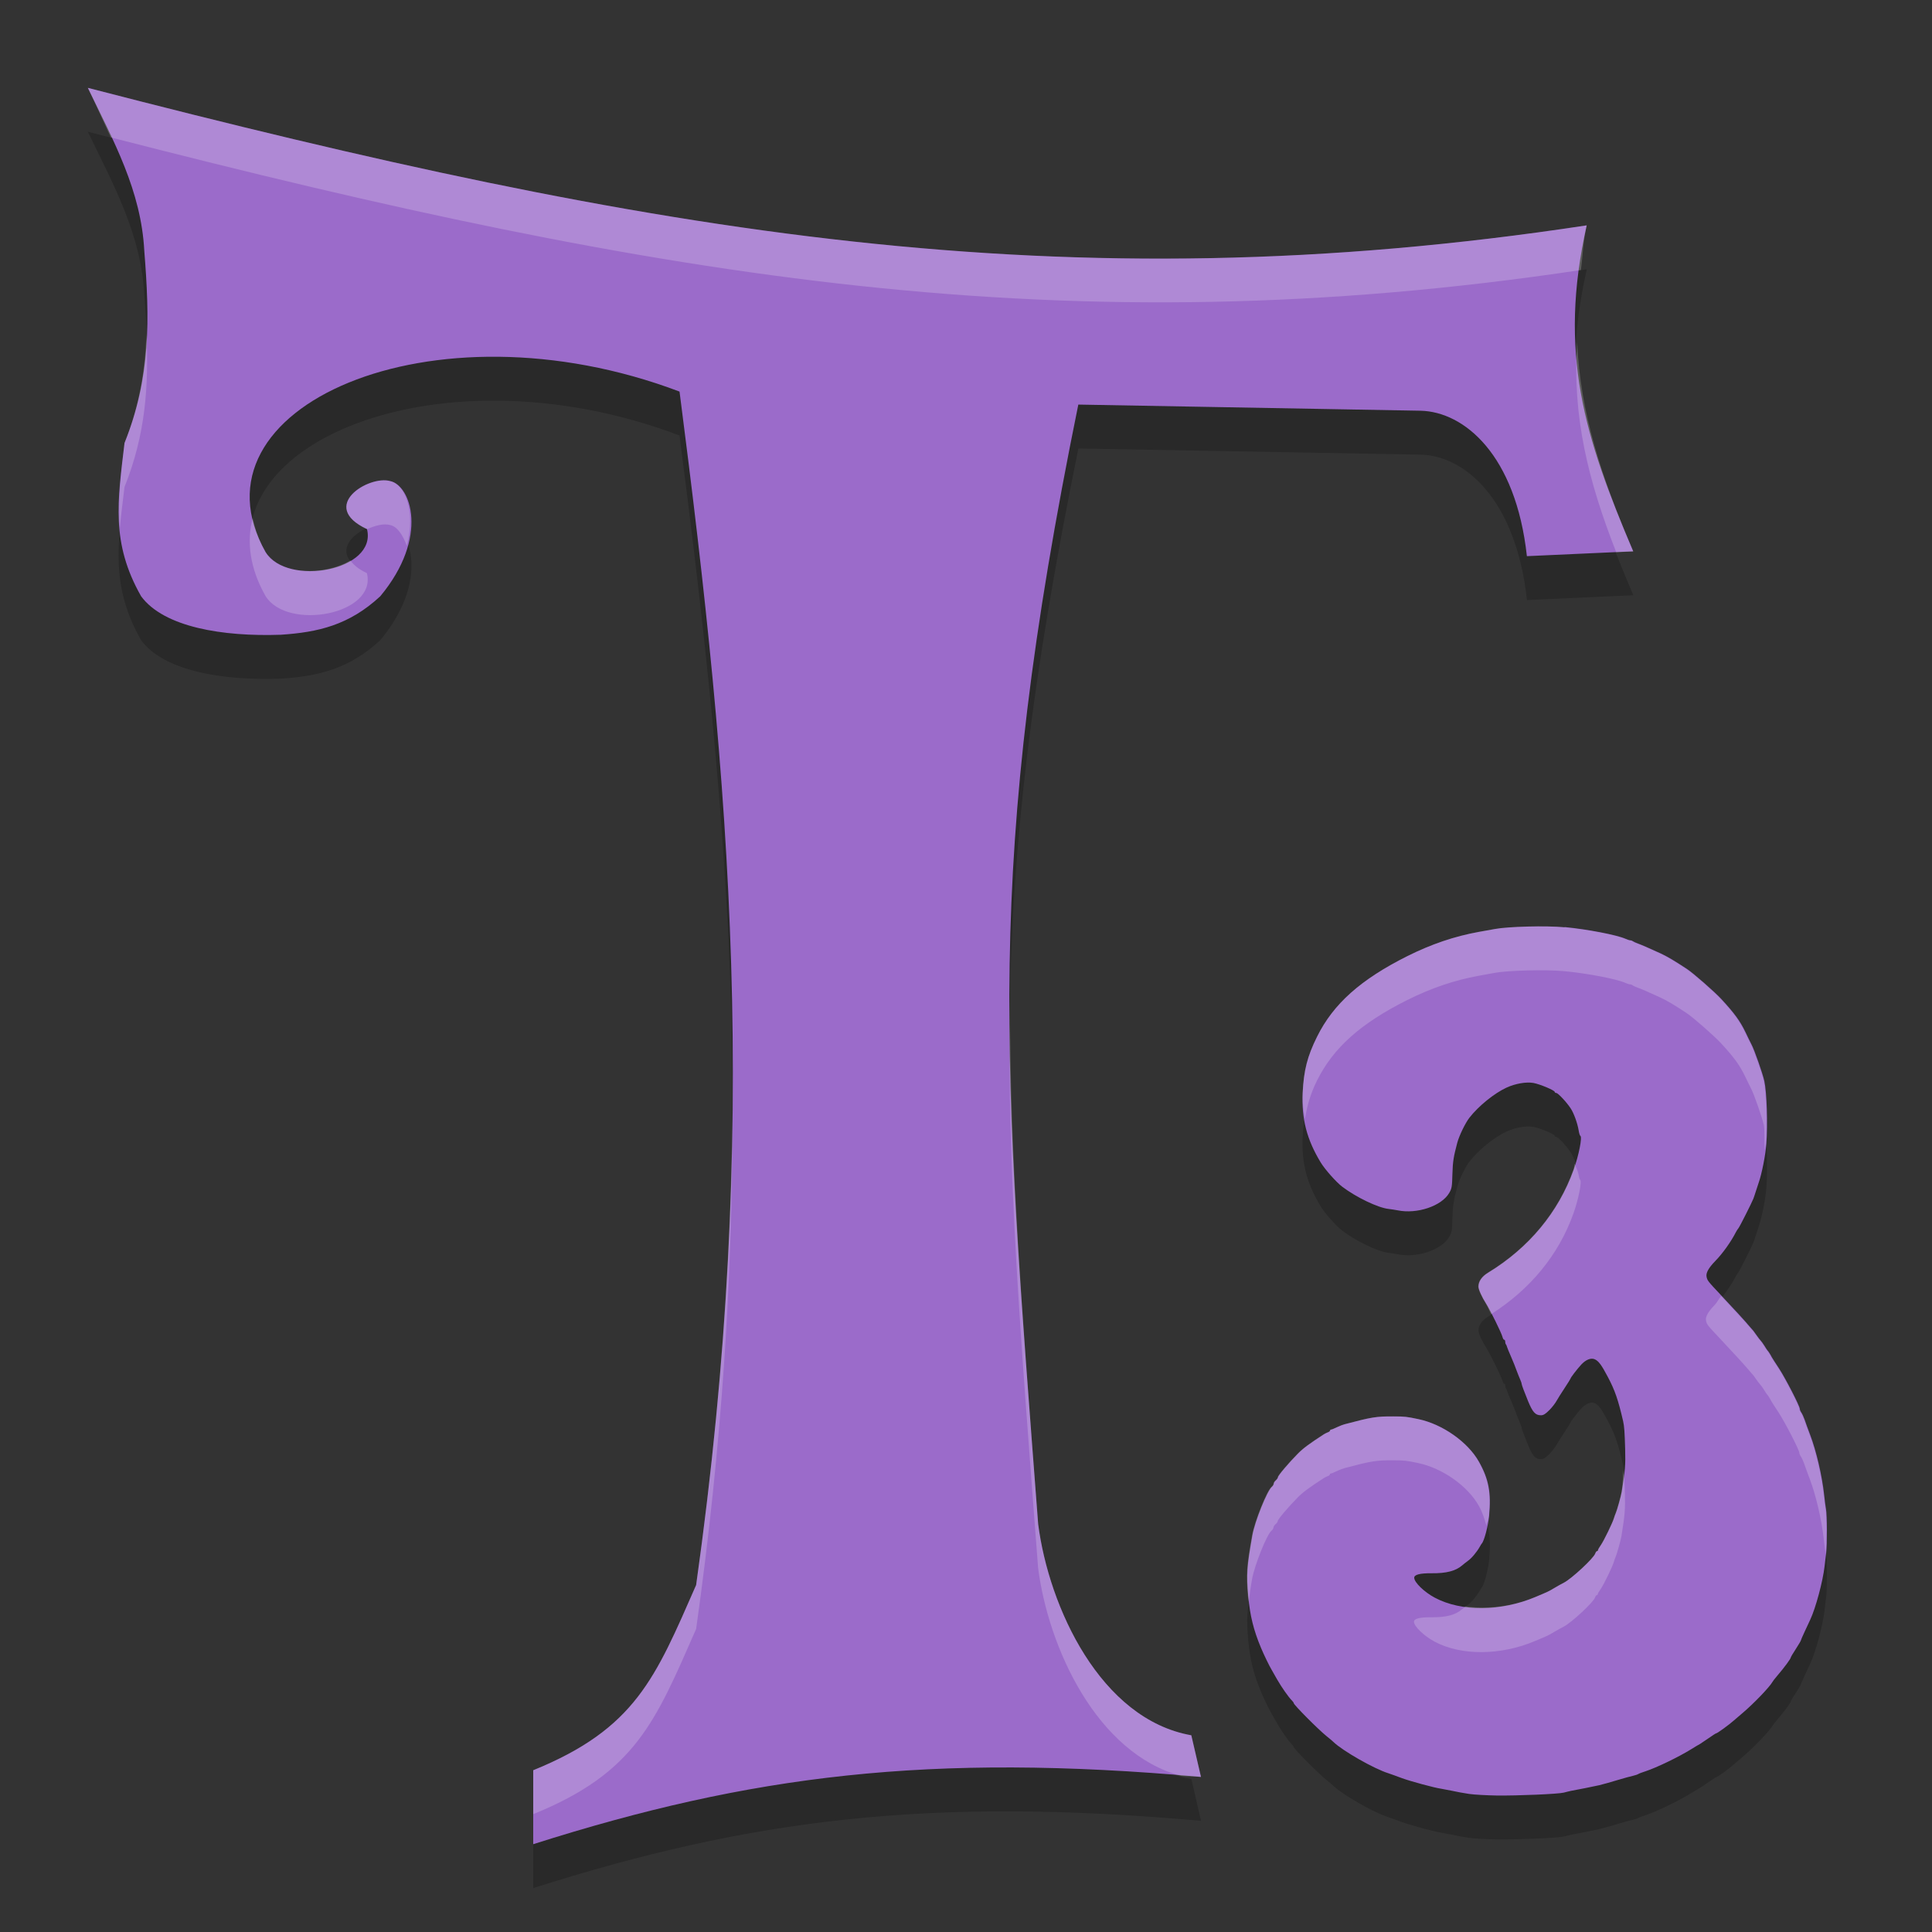 <?xml version="1.0" encoding="UTF-8" standalone="no"?>
<svg id="svg2817" xmlns:rdf="http://www.w3.org/1999/02/22-rdf-syntax-ns#" xmlns="http://www.w3.org/2000/svg" height="22" width="22" version="1.0" xmlns:cc="http://creativecommons.org/ns#" xmlns:dc="http://purl.org/dc/elements/1.1/">
    <rect width="100%" height="100%" fill="#333333" stroke="none"/>
    <defs id="defs2819">
        <clipPath id="clipPath-823863673">
            <g id="g4212" transform="translate(0,-1004.4)">
                <path id="path4214" transform="matrix(15.333,0,0,11.5,415,878.86)" fill="#1890d0" d="m-24 13c0 1.105-0.672 2-1.5 2s-1.5-0.895-1.5-2 0.672-2 1.5-2 1.5 0.895 1.5 2z"/>
            </g>
        </clipPath>
    </defs>
    <path id="path4365" opacity=".2" d="m1 1.5c0.295 0.609 0.607 1.171 0.643 1.855 0.062 0.774 0.075 1.443-0.225 2.189-0.079 0.66-0.157 1.137 0.189 1.746 0.26 0.352 0.929 0.461 1.59 0.438 0.425-0.028 0.778-0.109 1.133-0.438 0.562-0.676 0.345-1.266 0.113-1.312-0.241-0.07-0.823 0.285-0.264 0.547 0.118 0.473-0.906 0.66-1.154 0.262-0.933-1.641 1.887-2.898 4.713-1.828 0.579 4.477 0.925 8.361 0.189 13.59-0.464 1.058-0.691 1.636-1.855 2.109v0.842c2.471-0.786 4.511-1.043 7.604-0.766l-0.109-0.475c-1.035-0.183-1.622-1.457-1.744-2.406-0.402-5.282-0.617-7.475 0.457-12.746l3.897 0.07c0.496 0.011 1.085 0.5 1.211 1.656l1.211-0.055c-0.558-1.309-0.856-2.259-0.53-3.712-5.975 0.907-10.606 0.106-17.068-1.566zm16.814 9.559c-0.206-0.02-0.644-0.008-0.791 0.02-0.059 0.011-0.142 0.026-0.184 0.033-0.277 0.05-0.539 0.139-0.812 0.275-0.533 0.267-0.844 0.544-1.029 0.918-0.111 0.223-0.151 0.381-0.164 0.637-0.015 0.298 0.047 0.534 0.205 0.795 0.048 0.079 0.178 0.226 0.246 0.277 0.159 0.12 0.404 0.238 0.525 0.252 0.032 0.004 0.079 0.011 0.104 0.016 0.221 0.046 0.501-0.048 0.588-0.197 0.031-0.053 0.033-0.073 0.037-0.219 0.004-0.14 0.014-0.198 0.055-0.352 0.021-0.08 0.092-0.227 0.139-0.287 0.104-0.133 0.283-0.278 0.422-0.342 0.1-0.046 0.224-0.068 0.307-0.053 0.075 0.014 0.242 0.084 0.242 0.102 0 0.006 0.008 0.012 0.018 0.012 0.019 0 0.117 0.104 0.164 0.176 0.035 0.053 0.077 0.168 0.09 0.248 0.005 0.031 0.013 0.061 0.02 0.064 0.023 0.015-0.017 0.218-0.076 0.385-0.173 0.485-0.51 0.891-0.975 1.174-0.071 0.043-0.109 0.099-0.109 0.158 0 0.033 0.038 0.117 0.09 0.199 0.045 0.071 0.172 0.33 0.182 0.371 0.005 0.019 0.013 0.035 0.02 0.035s0.012 0.009 0.012 0.021 0.003 0.026 0.008 0.031c0.005 0.005 0.01 0.018 0.012 0.027s0.023 0.061 0.047 0.115c0.024 0.054 0.052 0.126 0.064 0.16 0.012 0.034 0.032 0.08 0.041 0.102 0.01 0.022 0.016 0.043 0.016 0.049 0 0.01 0.03 0.09 0.072 0.193 0.053 0.129 0.084 0.162 0.148 0.162 0.028 0 0.052-0.016 0.098-0.062 0.033-0.034 0.068-0.081 0.08-0.104 0.012-0.023 0.053-0.086 0.09-0.143 0.037-0.056 0.068-0.106 0.068-0.109 0-0.01 0.073-0.106 0.123-0.16 0.052-0.056 0.111-0.079 0.154-0.059 0.043 0.02 0.076 0.064 0.148 0.201 0.081 0.153 0.118 0.261 0.174 0.504 0.013 0.056 0.018 0.134 0.023 0.318 0.005 0.18-0 0.244-0.039 0.486-0.008 0.048-0.051 0.205-0.068 0.244-0.006 0.014-0.015 0.038-0.02 0.055-0.014 0.05-0.113 0.254-0.148 0.305-0.018 0.026-0.033 0.052-0.033 0.059 0 0.006-0.005 0.012-0.012 0.012-0.006 0-0.015 0.013-0.02 0.027-0.017 0.053-0.27 0.288-0.357 0.332-0.025 0.013-0.075 0.04-0.109 0.061-0.066 0.04-0.073 0.042-0.215 0.102-0.393 0.166-0.843 0.17-1.147 0.008-0.12-0.064-0.234-0.174-0.234-0.227 0-0.035 0.065-0.052 0.197-0.051 0.169 0.002 0.277-0.026 0.352-0.092 0.014-0.012 0.041-0.034 0.062-0.049 0.039-0.026 0.102-0.101 0.135-0.16 0.009-0.017 0.02-0.034 0.023-0.037 0.027-0.027 0.072-0.197 0.084-0.316 0.025-0.262-0.004-0.417-0.115-0.615-0.126-0.225-0.414-0.428-0.689-0.486-0.133-0.028-0.155-0.031-0.285-0.031-0.194-0.001-0.245 0.007-0.551 0.088-0.021 0.005-0.063 0.021-0.092 0.035-0.029 0.014-0.059 0.027-0.066 0.027s-0.012 0.004-0.012 0.01-0.011 0.016-0.023 0.02-0.033 0.015-0.047 0.023c-0.167 0.108-0.238 0.161-0.297 0.221-0.102 0.103-0.227 0.25-0.227 0.268 0 0.009-0.012 0.025-0.025 0.037-0.014 0.012-0.023 0.028-0.023 0.037s-0.01 0.026-0.021 0.035c-0.054 0.045-0.195 0.395-0.223 0.555-0.063 0.358-0.069 0.442-0.047 0.691 0.02 0.221 0.06 0.385 0.145 0.588 0.032 0.077 0.096 0.209 0.121 0.25 0.006 0.01 0.034 0.06 0.062 0.109 0.051 0.089 0.131 0.204 0.17 0.242 0.011 0.011 0.02 0.024 0.02 0.029 0 0.019 0.279 0.3 0.375 0.377 0.033 0.026 0.068 0.056 0.078 0.066 0.102 0.099 0.46 0.304 0.623 0.355 0.028 0.009 0.099 0.035 0.158 0.057 0.099 0.036 0.369 0.109 0.441 0.119 0.017 0.003 0.073 0.013 0.121 0.023 0.049 0.011 0.139 0.028 0.201 0.037s0.203 0.016 0.314 0.018c0.242 0.003 0.702-0.017 0.764-0.033 0.024-0.006 0.061-0.016 0.082-0.02 0.039-0.006 0.287-0.056 0.32-0.064 0.065-0.016 0.12-0.032 0.221-0.062 0.062-0.019 0.137-0.039 0.164-0.045 0.027-0.006 0.055-0.016 0.062-0.021 0.007-0.005 0.044-0.019 0.082-0.031 0.125-0.041 0.376-0.162 0.518-0.25 0.045-0.028 0.092-0.056 0.104-0.062 0.011-0.007 0.056-0.037 0.098-0.066s0.078-0.053 0.082-0.053c0.014 0 0.146-0.096 0.207-0.15 0.019-0.017 0.064-0.055 0.098-0.084 0.124-0.105 0.305-0.293 0.338-0.352 0.006-0.011 0.029-0.041 0.051-0.066 0.088-0.103 0.158-0.199 0.158-0.213 0-0.005 0.025-0.047 0.057-0.096 0.031-0.048 0.057-0.092 0.057-0.096s0.02-0.051 0.045-0.104c0.025-0.053 0.053-0.112 0.062-0.133 0.063-0.134 0.145-0.44 0.164-0.611 0.004-0.034 0.011-0.102 0.018-0.15 0.012-0.092 0.011-0.436-0.002-0.5-0.004-0.021-0.014-0.093-0.021-0.162-0.023-0.216-0.09-0.501-0.158-0.68-0.025-0.065-0.054-0.145-0.064-0.176-0.011-0.031-0.028-0.067-0.037-0.08-0.01-0.014-0.018-0.033-0.018-0.043 0-0.031-0.16-0.342-0.236-0.459-0.041-0.062-0.079-0.121-0.084-0.131-0.011-0.023-0.038-0.066-0.047-0.074-0.004-0.003-0.019-0.027-0.035-0.053-0.016-0.026-0.037-0.054-0.045-0.062-0.008-0.008-0.028-0.035-0.045-0.059-0.017-0.024-0.033-0.047-0.037-0.051s-0.023-0.025-0.043-0.049c-0.043-0.053-0.192-0.215-0.33-0.361-0.148-0.157-0.151-0.162-0.16-0.205-0.009-0.043 0.022-0.1 0.098-0.178 0.086-0.088 0.181-0.222 0.236-0.33 0.009-0.017 0.022-0.038 0.029-0.045 0.013-0.014 0.152-0.29 0.17-0.336 0.005-0.014 0.017-0.047 0.025-0.074 0.009-0.027 0.025-0.079 0.037-0.113 0.034-0.097 0.077-0.313 0.086-0.438 0.017-0.224 0.005-0.586-0.023-0.715-0.019-0.086-0.113-0.354-0.145-0.414-0.016-0.031-0.047-0.094-0.068-0.139-0.063-0.131-0.125-0.216-0.277-0.381-0.077-0.083-0.318-0.294-0.391-0.342-0.133-0.088-0.222-0.141-0.297-0.176-0.148-0.068-0.218-0.098-0.26-0.113-0.024-0.009-0.048-0.02-0.055-0.025s-0.022-0.012-0.031-0.012c-0.01 0-0.035-0.008-0.057-0.018-0.1-0.044-0.433-0.108-0.691-0.133z"/>
    <g id="g4539" transform="matrix(1.832,0,0,1.819,-13.992,-18.825)" fill="#433200" clip-path="url(#clipPath-823863673)">
<!--color: #5e4e50-->
    </g>
    <g id="g4503" opacity=".2" transform="matrix(1.832,0,0,1.819,-13.992,-19.825)" clip-path="url(#clipPath-823863673)">
<!--color: #5e4e50-->
    </g>
    <path id="path4250" fill="#9b6bca" d="m1 1c0.295 0.609 0.607 1.171 0.643 1.855 0.062 0.774 0.075 1.443-0.225 2.189-0.079 0.66-0.157 1.137 0.189 1.746 0.26 0.352 0.929 0.461 1.59 0.438 0.425-0.028 0.778-0.109 1.133-0.438 0.562-0.676 0.345-1.266 0.113-1.312-0.241-0.07-0.823 0.285-0.264 0.547 0.118 0.473-0.906 0.66-1.154 0.262-0.933-1.641 1.887-2.898 4.713-1.828 0.579 4.477 0.925 8.361 0.189 13.59-0.464 1.058-0.691 1.636-1.855 2.109v0.842c2.471-0.786 4.511-1.043 7.604-0.766l-0.11-0.474c-1.034-0.183-1.622-1.457-1.744-2.406-0.402-5.283-0.617-7.475 0.457-12.747l3.897 0.07c0.496 0.011 1.085 0.5 1.211 1.656l1.211-0.055c-0.558-1.309-0.856-2.259-0.53-3.712-5.975 0.907-10.606 0.106-17.068-1.566zm16.814 9.559c-0.206-0.02-0.644-0.008-0.791 0.02-0.059 0.011-0.142 0.026-0.184 0.033-0.277 0.05-0.539 0.139-0.812 0.275-0.533 0.267-0.844 0.544-1.029 0.918-0.111 0.223-0.151 0.381-0.164 0.637-0.015 0.298 0.047 0.534 0.205 0.795 0.048 0.079 0.178 0.226 0.246 0.277 0.159 0.12 0.404 0.238 0.525 0.252 0.032 0.004 0.079 0.011 0.104 0.016 0.221 0.046 0.501-0.048 0.588-0.197 0.031-0.053 0.033-0.073 0.037-0.219 0.004-0.14 0.014-0.198 0.055-0.352 0.021-0.08 0.092-0.227 0.139-0.287 0.104-0.133 0.283-0.278 0.422-0.342 0.1-0.046 0.224-0.068 0.307-0.053 0.075 0.014 0.242 0.084 0.242 0.102 0 0.006 0.008 0.012 0.018 0.012 0.019 0 0.117 0.104 0.164 0.176 0.035 0.053 0.077 0.168 0.09 0.248 0.005 0.031 0.013 0.061 0.02 0.064 0.023 0.015-0.017 0.218-0.076 0.385-0.173 0.485-0.51 0.891-0.975 1.174-0.071 0.043-0.109 0.099-0.109 0.158 0 0.033 0.038 0.117 0.09 0.199 0.045 0.071 0.172 0.33 0.182 0.371 0.005 0.019 0.013 0.035 0.02 0.035s0.012 0.009 0.012 0.021 0.003 0.026 0.008 0.031c0.005 0.005 0.01 0.018 0.012 0.027s0.023 0.061 0.047 0.115c0.024 0.054 0.052 0.126 0.064 0.16 0.012 0.034 0.032 0.08 0.041 0.102 0.01 0.022 0.016 0.043 0.016 0.049 0 0.01 0.03 0.09 0.072 0.193 0.053 0.129 0.084 0.162 0.148 0.162 0.028 0 0.052-0.016 0.098-0.062 0.033-0.034 0.068-0.081 0.08-0.104 0.012-0.023 0.053-0.086 0.09-0.143 0.037-0.056 0.068-0.106 0.068-0.109 0-0.01 0.073-0.106 0.123-0.16 0.052-0.056 0.111-0.079 0.154-0.059 0.043 0.02 0.076 0.064 0.148 0.201 0.081 0.153 0.118 0.261 0.174 0.504 0.013 0.056 0.018 0.134 0.023 0.318 0.005 0.18-0 0.244-0.039 0.486-0.008 0.048-0.051 0.205-0.068 0.244-0.006 0.014-0.015 0.038-0.02 0.055-0.014 0.05-0.113 0.254-0.148 0.305-0.018 0.026-0.033 0.052-0.033 0.059 0 0.006-0.005 0.012-0.012 0.012-0.006 0-0.015 0.013-0.02 0.027-0.017 0.053-0.27 0.288-0.357 0.332-0.025 0.013-0.075 0.04-0.109 0.061-0.066 0.04-0.073 0.042-0.215 0.102-0.393 0.166-0.843 0.17-1.147 0.008-0.12-0.064-0.234-0.174-0.234-0.227 0-0.035 0.065-0.052 0.197-0.051 0.169 0.002 0.277-0.026 0.352-0.092 0.014-0.012 0.041-0.034 0.062-0.049 0.039-0.026 0.102-0.101 0.135-0.16 0.009-0.017 0.02-0.034 0.023-0.037 0.027-0.027 0.072-0.197 0.084-0.316 0.025-0.262-0.004-0.417-0.115-0.615-0.126-0.225-0.414-0.428-0.689-0.486-0.133-0.028-0.155-0.031-0.285-0.031-0.194-0.001-0.245 0.007-0.551 0.088-0.021 0.005-0.063 0.021-0.092 0.035-0.029 0.014-0.059 0.027-0.066 0.027s-0.012 0.004-0.012 0.01-0.011 0.016-0.023 0.02-0.033 0.015-0.047 0.023c-0.167 0.108-0.238 0.161-0.297 0.221-0.102 0.103-0.227 0.25-0.227 0.268 0 0.009-0.012 0.025-0.025 0.037-0.014 0.012-0.023 0.028-0.023 0.037s-0.01 0.026-0.021 0.035c-0.054 0.045-0.195 0.395-0.223 0.555-0.063 0.358-0.069 0.442-0.047 0.691 0.02 0.221 0.06 0.385 0.145 0.588 0.032 0.077 0.096 0.209 0.121 0.25 0.006 0.01 0.034 0.06 0.062 0.109 0.051 0.089 0.131 0.204 0.17 0.242 0.011 0.011 0.02 0.024 0.02 0.029 0 0.019 0.279 0.3 0.375 0.377 0.033 0.026 0.068 0.056 0.078 0.066 0.102 0.099 0.46 0.304 0.623 0.355 0.028 0.009 0.099 0.035 0.158 0.057 0.099 0.036 0.369 0.109 0.441 0.119 0.017 0.003 0.073 0.013 0.121 0.023 0.049 0.011 0.139 0.028 0.201 0.037s0.203 0.016 0.314 0.018c0.242 0.003 0.702-0.017 0.764-0.033 0.024-0.006 0.061-0.016 0.082-0.02 0.039-0.006 0.287-0.056 0.32-0.064 0.065-0.016 0.12-0.032 0.221-0.062 0.062-0.019 0.137-0.039 0.164-0.045 0.027-0.006 0.055-0.016 0.062-0.021 0.007-0.005 0.044-0.019 0.082-0.031 0.125-0.041 0.376-0.162 0.518-0.25 0.045-0.028 0.092-0.056 0.104-0.062 0.011-0.007 0.056-0.037 0.098-0.066s0.078-0.053 0.082-0.053c0.014 0 0.146-0.096 0.207-0.15 0.019-0.017 0.064-0.055 0.098-0.084 0.124-0.105 0.305-0.293 0.338-0.352 0.006-0.011 0.029-0.041 0.051-0.066 0.088-0.103 0.158-0.199 0.158-0.213 0-0.005 0.025-0.047 0.057-0.096 0.031-0.048 0.057-0.092 0.057-0.096s0.02-0.051 0.045-0.104c0.025-0.053 0.053-0.112 0.062-0.133 0.063-0.134 0.145-0.44 0.164-0.611 0.004-0.034 0.011-0.102 0.018-0.15 0.012-0.092 0.011-0.436-0.002-0.5-0.004-0.021-0.014-0.093-0.021-0.162-0.023-0.216-0.09-0.501-0.158-0.68-0.025-0.065-0.054-0.145-0.064-0.176-0.011-0.031-0.028-0.067-0.037-0.08-0.01-0.014-0.018-0.033-0.018-0.043 0-0.031-0.16-0.342-0.236-0.459-0.041-0.062-0.079-0.121-0.084-0.131-0.011-0.023-0.038-0.066-0.047-0.074-0.004-0.003-0.019-0.027-0.035-0.053-0.016-0.026-0.037-0.054-0.045-0.062-0.008-0.008-0.028-0.035-0.045-0.059-0.017-0.024-0.033-0.047-0.037-0.051s-0.023-0.025-0.043-0.049c-0.043-0.053-0.192-0.215-0.33-0.361-0.148-0.157-0.151-0.162-0.16-0.205-0.009-0.043 0.022-0.1 0.098-0.178 0.086-0.088 0.181-0.222 0.236-0.33 0.009-0.017 0.022-0.038 0.029-0.045 0.013-0.014 0.152-0.29 0.17-0.336 0.005-0.014 0.017-0.047 0.025-0.074 0.009-0.027 0.025-0.079 0.037-0.113 0.034-0.097 0.077-0.313 0.086-0.438 0.017-0.224 0.005-0.586-0.023-0.715-0.019-0.086-0.113-0.354-0.145-0.414-0.016-0.031-0.047-0.094-0.068-0.139-0.063-0.131-0.125-0.216-0.277-0.381-0.077-0.083-0.318-0.294-0.391-0.342-0.133-0.088-0.222-0.141-0.297-0.176-0.148-0.068-0.218-0.098-0.26-0.113-0.024-0.009-0.048-0.02-0.055-0.025s-0.022-0.012-0.031-0.012c-0.01 0-0.035-0.008-0.057-0.018-0.1-0.044-0.433-0.108-0.691-0.133z"/>
    <path id="path4360" opacity=".2" d="m1 1c0.092 0.191 0.175 0.378 0.262 0.565 6.298 1.619 10.881 2.388 16.74 1.51 0.022-0.169 0.025-0.325 0.066-0.508-5.975 0.907-10.606 0.106-17.068-1.566zm0.668 2.803c-0.016 0.411-0.079 0.815-0.25 1.242-0.043 0.359-0.078 0.664-0.053 0.965 0.013-0.147 0.033-0.3 0.053-0.465 0.24-0.598 0.276-1.149 0.25-1.742zm16.291 0.094c-0.056 0.849 0.126 1.577 0.445 2.391l0.194-0.008c-0.369-0.866-0.603-1.582-0.639-2.383zm-13.516 1.582c-0.241-0.07-0.823 0.285-0.264 0.547 0.094-0.042 0.191-0.068 0.264-0.047 0.079 0.016 0.144 0.111 0.189 0.236 0.109-0.403-0.029-0.704-0.189-0.736zm-1.565 0.418c-0.072 0.274-0.033 0.575 0.146 0.891 0.248 0.398 1.272 0.211 1.154-0.262-0.099-0.046-0.152-0.095-0.188-0.144-0.285 0.172-0.799 0.175-0.967-0.094-0.076-0.134-0.118-0.263-0.146-0.391zm14.935 4.662c-0.205-0.02-0.644-0.009-0.791 0.019-0.058 0.011-0.142 0.026-0.183 0.033-0.277 0.051-0.539 0.139-0.813 0.276-0.532 0.266-0.843 0.544-1.029 0.918-0.111 0.223-0.151 0.381-0.164 0.636-0.005 0.109 0.011 0.205 0.027 0.301 0.024-0.148 0.06-0.282 0.137-0.437 0.186-0.374 0.497-0.652 1.029-0.918 0.274-0.137 0.536-0.225 0.813-0.276 0.041-0.007 0.125-0.022 0.183-0.033 0.147-0.028 0.586-0.039 0.791-0.019 0.259 0.024 0.591 0.088 0.692 0.132 0.022 0.01 0.047 0.018 0.056 0.018 0.01 0 0.025 0.006 0.032 0.012 0.006 0.006 0.03 0.016 0.054 0.025 0.042 0.015 0.112 0.045 0.26 0.113 0.076 0.035 0.164 0.088 0.297 0.176 0.073 0.048 0.314 0.259 0.391 0.342 0.152 0.165 0.214 0.25 0.277 0.381 0.021 0.044 0.052 0.108 0.068 0.138 0.032 0.061 0.126 0.328 0.145 0.415 0.011 0.051 0.004 0.184 0.01 0.287 0.003-0.025 0.012-0.052 0.013-0.073 0.017-0.223 0.006-0.586-0.023-0.714-0.019-0.087-0.113-0.354-0.145-0.415-0.016-0.03-0.047-0.094-0.068-0.138-0.063-0.131-0.125-0.216-0.277-0.381-0.077-0.083-0.318-0.294-0.391-0.342-0.133-0.088-0.221-0.141-0.297-0.176-0.148-0.068-0.218-0.098-0.26-0.113-0.024-0.009-0.048-0.019-0.054-0.025-0.007-0.006-0.022-0.012-0.032-0.012-0.009 0-0.034-0.008-0.056-0.018-0.101-0.044-0.433-0.108-0.692-0.132zm-6.312 0.845c-0.036 1.892 0.117 3.775 0.32 6.45 0.117 0.911 0.669 2.113 1.629 2.369 0.08 0.006 0.144 0.004 0.225 0.011l-0.11-0.474c-1.034-0.183-1.622-1.457-1.744-2.406-0.186-2.442-0.323-4.22-0.32-5.95zm-3.162 1.352c-0.021 1.648-0.143 3.38-0.412 5.293-0.464 1.058-0.691 1.636-1.855 2.109v0.5c1.165-0.473 1.391-1.051 1.855-2.109 0.297-2.109 0.412-3.995 0.412-5.793zm9.592 0.494c-0.009 0.031-0.003 0.039-0.014 0.068-0.173 0.485-0.51 0.891-0.975 1.174-0.071 0.044-0.109 0.099-0.109 0.158 0 0.033 0.038 0.117 0.09 0.2 0.014 0.022 0.033 0.069 0.056 0.115 0.445-0.282 0.77-0.675 0.938-1.147 0.059-0.166 0.099-0.37 0.076-0.384-0.006-0.004-0.014-0.034-0.019-0.065-0.007-0.038-0.028-0.075-0.043-0.119zm1.668 1.508c-0.028 0.034-0.048 0.076-0.075 0.103-0.075 0.078-0.107 0.135-0.097 0.178 0.009 0.043 0.012 0.048 0.16 0.205 0.138 0.146 0.287 0.309 0.33 0.361 0.02 0.025 0.039 0.046 0.043 0.049 0.004 0.004 0.02 0.027 0.037 0.051s0.037 0.05 0.045 0.059c0.008 0.008 0.029 0.036 0.045 0.062s0.031 0.05 0.035 0.053c0.009 0.008 0.036 0.051 0.047 0.074 0.005 0.01 0.043 0.069 0.084 0.131 0.076 0.117 0.236 0.428 0.236 0.459 0 0.01 0.008 0.029 0.018 0.043 0.009 0.013 0.026 0.049 0.037 0.08s0.039 0.111 0.064 0.176c0.069 0.179 0.135 0.464 0.159 0.679 0.007 0.069 0.017 0.142 0.021 0.163v0.015c0.001-0.005 0.001-0.01 0.002-0.015 0.012-0.093 0.011-0.437-0.002-0.5-0.004-0.021-0.014-0.094-0.021-0.163-0.024-0.215-0.09-0.5-0.159-0.679-0.025-0.065-0.053-0.145-0.064-0.176s-0.028-0.067-0.037-0.08c-0.01-0.014-0.018-0.033-0.018-0.043 0-0.031-0.16-0.342-0.236-0.459-0.041-0.062-0.079-0.121-0.084-0.131-0.011-0.023-0.038-0.066-0.047-0.074-0.004-0.003-0.019-0.027-0.035-0.053s-0.037-0.054-0.045-0.062c-0.008-0.009-0.028-0.035-0.045-0.059s-0.033-0.047-0.037-0.051c-0.004-0.003-0.023-0.024-0.043-0.049-0.042-0.05-0.185-0.205-0.318-0.347zm-3.735 1.371c-0.194-0.001-0.245 0.007-0.551 0.088-0.02 0.005-0.062 0.021-0.091 0.035s-0.06 0.027-0.067 0.027-0.011 0.004-0.011 0.01-0.012 0.016-0.024 0.02-0.033 0.014-0.047 0.023c-0.167 0.108-0.238 0.161-0.297 0.221-0.102 0.103-0.226 0.249-0.226 0.267 0 0.009-0.012 0.026-0.026 0.037-0.013 0.012-0.023 0.028-0.023 0.038 0 0.009-0.01 0.026-0.022 0.035-0.054 0.044-0.194 0.395-0.222 0.554-0.063 0.359-0.069 0.442-0.047 0.692 0.002 0.023 0.007 0.042 0.01 0.064 0.009-0.074 0.016-0.137 0.037-0.256 0.028-0.159 0.168-0.51 0.222-0.554 0.012-0.009 0.022-0.026 0.022-0.035 0-0.01 0.01-0.026 0.023-0.038 0.014-0.011 0.026-0.028 0.026-0.037 0-0.018 0.124-0.164 0.226-0.267 0.059-0.06 0.13-0.113 0.297-0.221 0.014-0.009 0.035-0.019 0.047-0.023s0.024-0.014 0.024-0.02 0.004-0.01 0.011-0.01 0.038-0.013 0.067-0.027 0.071-0.03 0.091-0.035c0.306-0.081 0.357-0.089 0.551-0.088 0.13 0 0.152 0.003 0.285 0.031 0.276 0.058 0.564 0.261 0.69 0.486 0.044 0.079 0.066 0.151 0.086 0.225 0.01-0.045 0.025-0.068 0.029-0.109 0.025-0.262-0.004-0.417-0.115-0.616-0.126-0.225-0.414-0.428-0.69-0.486-0.133-0.028-0.155-0.031-0.285-0.031zm2.619 0.613c-0.005 0.07 0.001 0.125-0.019 0.248-0.008 0.048-0.051 0.205-0.069 0.244-0.006 0.014-0.014 0.039-0.019 0.055-0.014 0.05-0.113 0.254-0.148 0.305-0.019 0.026-0.034 0.052-0.034 0.058 0 0.007-0.005 0.012-0.011 0.012-0.007 0-0.015 0.013-0.02 0.027-0.017 0.053-0.27 0.288-0.357 0.332-0.025 0.013-0.075 0.04-0.11 0.061-0.066 0.04-0.072 0.042-0.215 0.102-0.26 0.109-0.542 0.14-0.793 0.107-0.014 0.011-0.03 0.024-0.039 0.031-0.074 0.066-0.182 0.094-0.351 0.092-0.133-0.001-0.197 0.016-0.197 0.051 0 0.052 0.114 0.162 0.234 0.226 0.304 0.163 0.754 0.159 1.146-0.007 0.143-0.06 0.149-0.062 0.215-0.102 0.035-0.021 0.085-0.048 0.11-0.061 0.087-0.044 0.34-0.279 0.357-0.332 0.005-0.014 0.013-0.027 0.02-0.027 0.006 0 0.011-0.005 0.011-0.012 0-0.006 0.015-0.032 0.034-0.058 0.035-0.051 0.134-0.255 0.148-0.305 0.005-0.016 0.013-0.041 0.019-0.055 0.018-0.039 0.061-0.196 0.069-0.244 0.039-0.242 0.044-0.306 0.039-0.486-0.004-0.151-0.011-0.207-0.02-0.262z" fill="#fff"/>
</svg>
